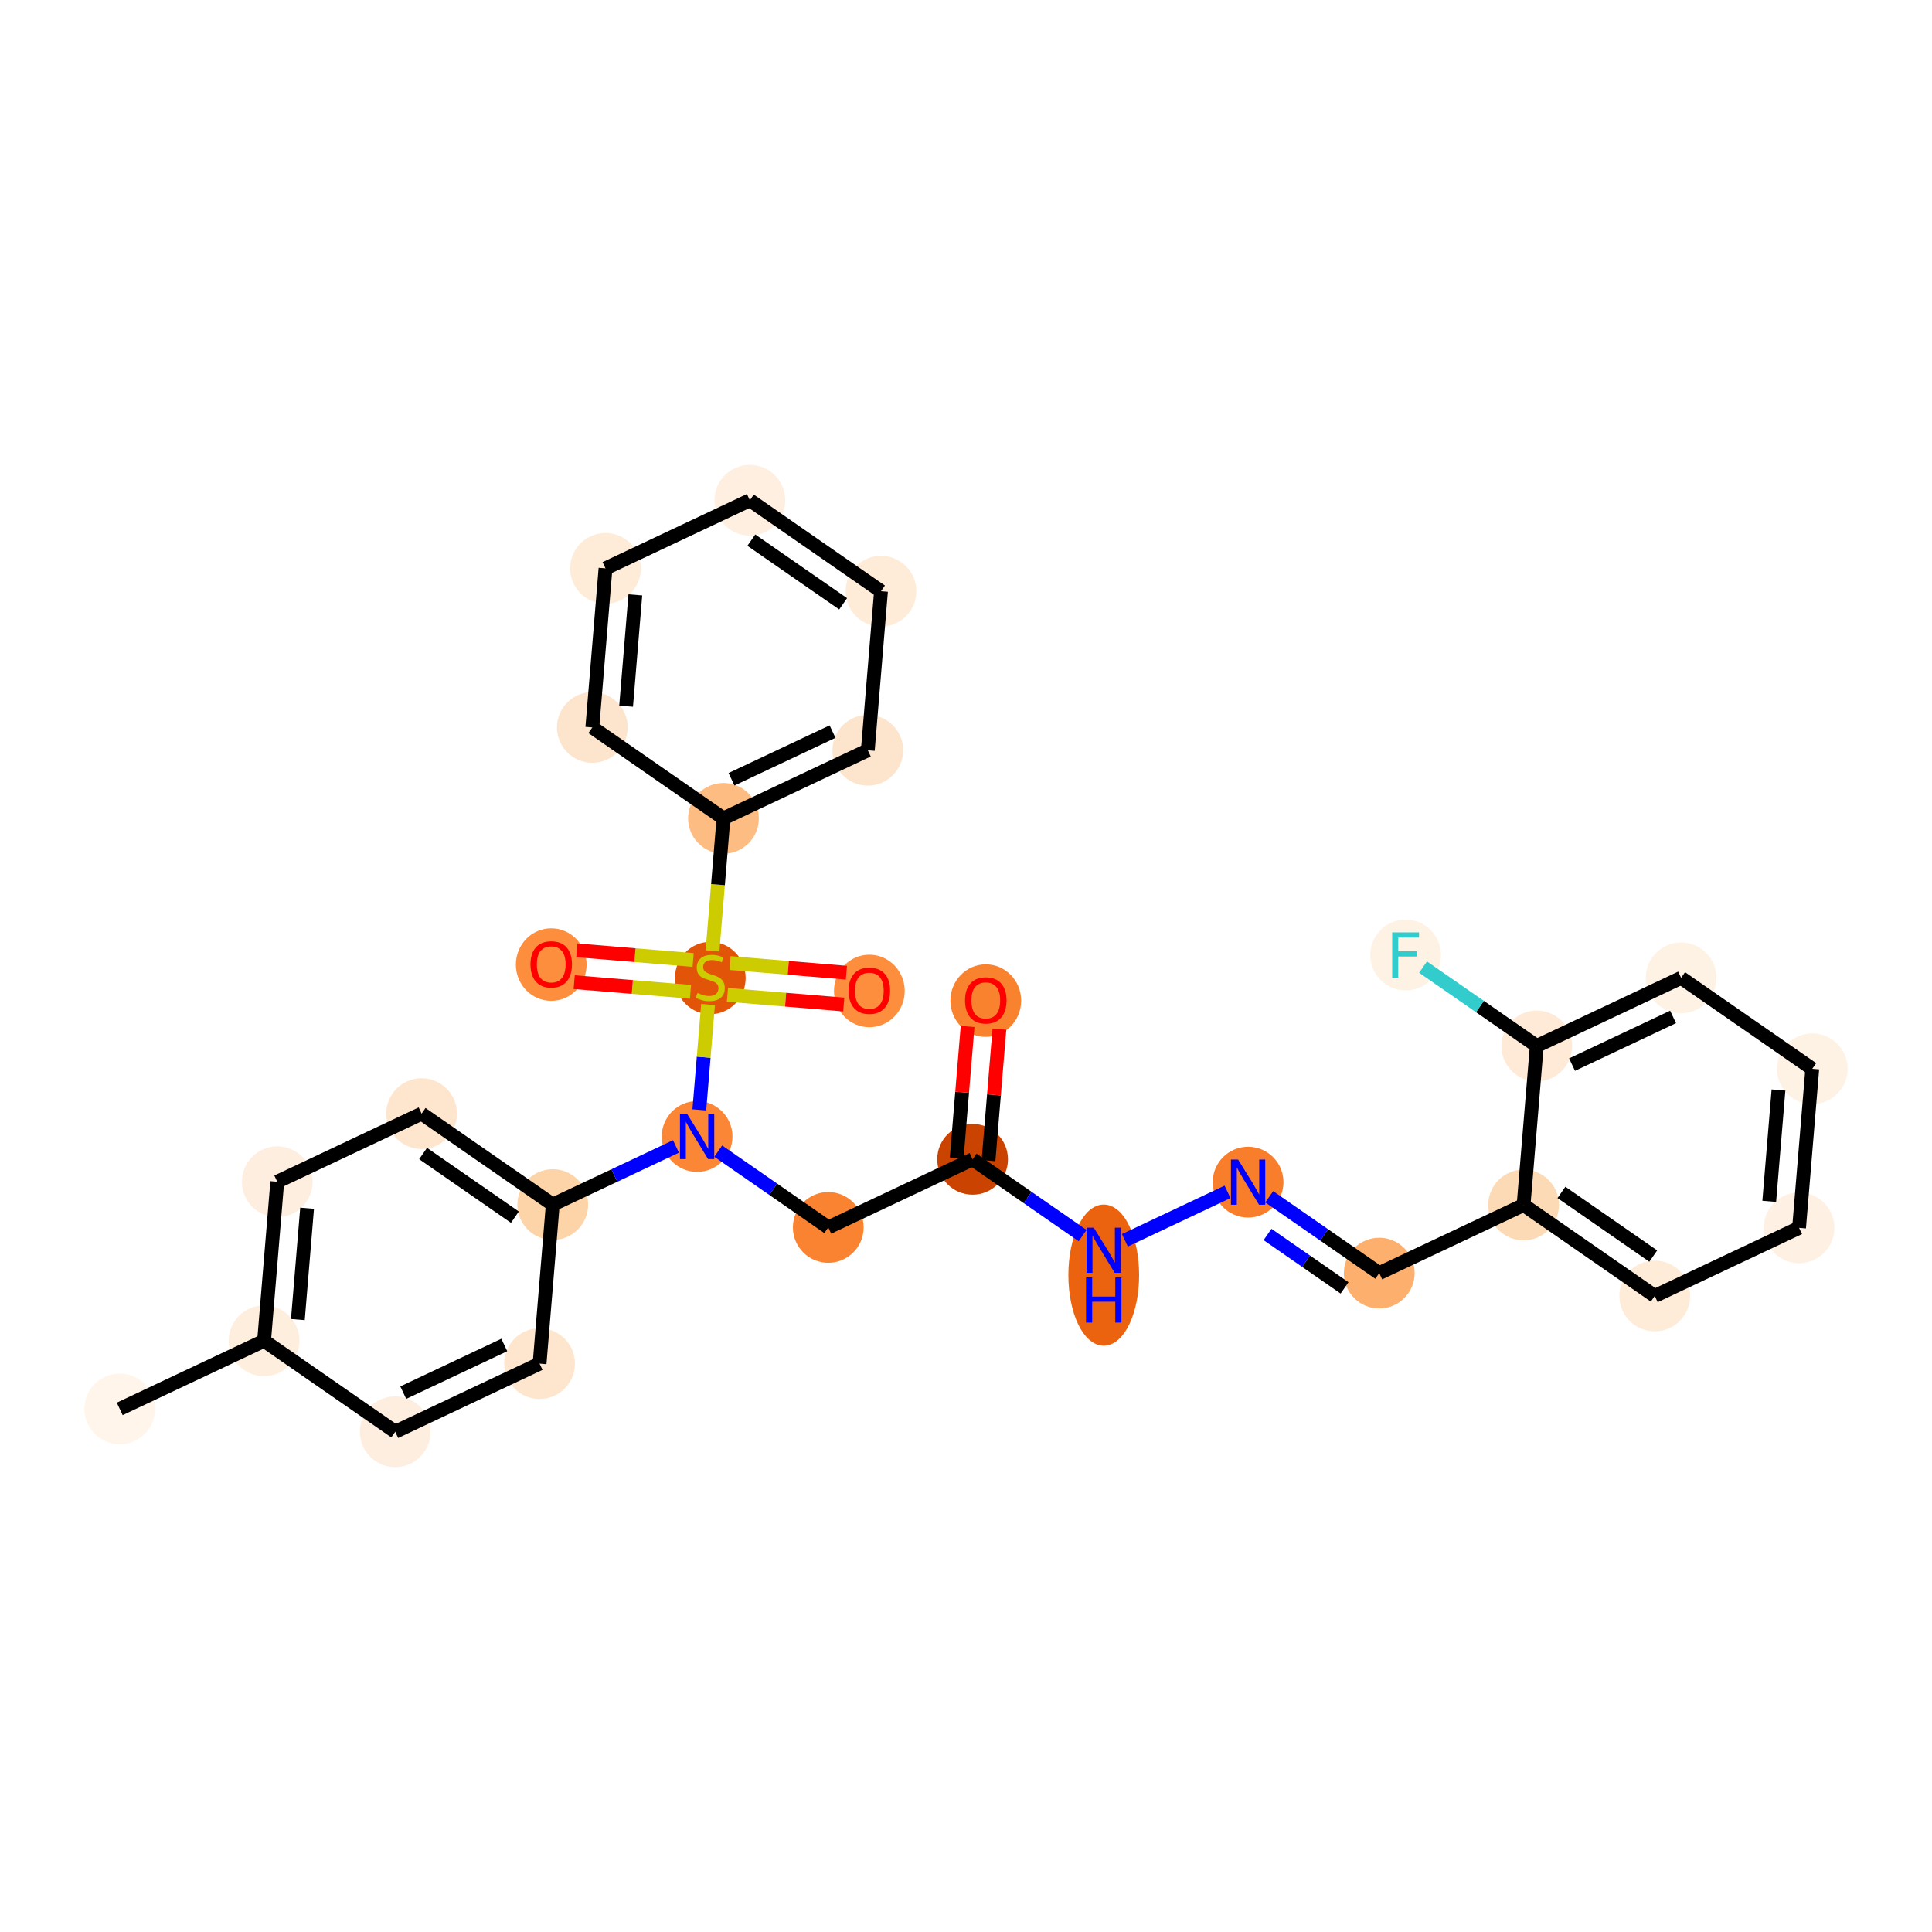 <?xml version='1.0' encoding='iso-8859-1'?>
<svg version='1.1' baseProfile='full'
              xmlns='http://www.w3.org/2000/svg'
                      xmlns:rdkit='http://www.rdkit.org/xml'
                      xmlns:xlink='http://www.w3.org/1999/xlink'
                  xml:space='preserve'
width='280px' height='280px' viewBox='0 0 280 280'>
<!-- END OF HEADER -->
<rect style='opacity:1.0;fill:#FFFFFF;stroke:none' width='280' height='280' x='0' y='0'> </rect>
<ellipse cx='17.353' cy='204.19' rx='4.626' ry='4.626'  style='fill:#FFF5EB;fill-rule:evenodd;stroke:#FFF5EB;stroke-width:1.0px;stroke-linecap:butt;stroke-linejoin:miter;stroke-opacity:1' />
<ellipse cx='38.272' cy='194.319' rx='4.626' ry='4.626'  style='fill:#FEEEDE;fill-rule:evenodd;stroke:#FEEEDE;stroke-width:1.0px;stroke-linecap:butt;stroke-linejoin:miter;stroke-opacity:1' />
<ellipse cx='40.183' cy='171.267' rx='4.626' ry='4.626'  style='fill:#FEEEDF;fill-rule:evenodd;stroke:#FEEEDF;stroke-width:1.0px;stroke-linecap:butt;stroke-linejoin:miter;stroke-opacity:1' />
<ellipse cx='61.102' cy='161.397' rx='4.626' ry='4.626'  style='fill:#FEE6CE;fill-rule:evenodd;stroke:#FEE6CE;stroke-width:1.0px;stroke-linecap:butt;stroke-linejoin:miter;stroke-opacity:1' />
<ellipse cx='80.11' cy='174.577' rx='4.626' ry='4.626'  style='fill:#FDD3A8;fill-rule:evenodd;stroke:#FDD3A8;stroke-width:1.0px;stroke-linecap:butt;stroke-linejoin:miter;stroke-opacity:1' />
<ellipse cx='101.029' cy='164.707' rx='4.626' ry='4.632'  style='fill:#FB8736;fill-rule:evenodd;stroke:#FB8736;stroke-width:1.0px;stroke-linecap:butt;stroke-linejoin:miter;stroke-opacity:1' />
<ellipse cx='120.037' cy='177.888' rx='4.626' ry='4.626'  style='fill:#F98331;fill-rule:evenodd;stroke:#F98331;stroke-width:1.0px;stroke-linecap:butt;stroke-linejoin:miter;stroke-opacity:1' />
<ellipse cx='140.956' cy='168.017' rx='4.626' ry='4.626'  style='fill:#CB4301;fill-rule:evenodd;stroke:#CB4301;stroke-width:1.0px;stroke-linecap:butt;stroke-linejoin:miter;stroke-opacity:1' />
<ellipse cx='142.867' cy='145.016' rx='4.626' ry='4.756'  style='fill:#F9822F;fill-rule:evenodd;stroke:#F9822F;stroke-width:1.0px;stroke-linecap:butt;stroke-linejoin:miter;stroke-opacity:1' />
<ellipse cx='159.963' cy='184.801' rx='4.626' ry='9.727'  style='fill:#EC630F;fill-rule:evenodd;stroke:#EC630F;stroke-width:1.0px;stroke-linecap:butt;stroke-linejoin:miter;stroke-opacity:1' />
<ellipse cx='180.882' cy='171.327' rx='4.626' ry='4.632'  style='fill:#F87E2B;fill-rule:evenodd;stroke:#F87E2B;stroke-width:1.0px;stroke-linecap:butt;stroke-linejoin:miter;stroke-opacity:1' />
<ellipse cx='199.89' cy='184.508' rx='4.626' ry='4.626'  style='fill:#FDAF6D;fill-rule:evenodd;stroke:#FDAF6D;stroke-width:1.0px;stroke-linecap:butt;stroke-linejoin:miter;stroke-opacity:1' />
<ellipse cx='220.809' cy='174.637' rx='4.626' ry='4.626'  style='fill:#FDDAB6;fill-rule:evenodd;stroke:#FDDAB6;stroke-width:1.0px;stroke-linecap:butt;stroke-linejoin:miter;stroke-opacity:1' />
<ellipse cx='239.817' cy='187.818' rx='4.626' ry='4.626'  style='fill:#FEEBD8;fill-rule:evenodd;stroke:#FEEBD8;stroke-width:1.0px;stroke-linecap:butt;stroke-linejoin:miter;stroke-opacity:1' />
<ellipse cx='260.735' cy='177.947' rx='4.626' ry='4.626'  style='fill:#FEF1E3;fill-rule:evenodd;stroke:#FEF1E3;stroke-width:1.0px;stroke-linecap:butt;stroke-linejoin:miter;stroke-opacity:1' />
<ellipse cx='262.647' cy='154.896' rx='4.626' ry='4.626'  style='fill:#FEF2E5;fill-rule:evenodd;stroke:#FEF2E5;stroke-width:1.0px;stroke-linecap:butt;stroke-linejoin:miter;stroke-opacity:1' />
<ellipse cx='243.639' cy='141.715' rx='4.626' ry='4.626'  style='fill:#FEF2E5;fill-rule:evenodd;stroke:#FEF2E5;stroke-width:1.0px;stroke-linecap:butt;stroke-linejoin:miter;stroke-opacity:1' />
<ellipse cx='222.72' cy='151.586' rx='4.626' ry='4.626'  style='fill:#FEEAD6;fill-rule:evenodd;stroke:#FEEAD6;stroke-width:1.0px;stroke-linecap:butt;stroke-linejoin:miter;stroke-opacity:1' />
<ellipse cx='203.712' cy='138.405' rx='4.626' ry='4.632'  style='fill:#FEF2E5;fill-rule:evenodd;stroke:#FEF2E5;stroke-width:1.0px;stroke-linecap:butt;stroke-linejoin:miter;stroke-opacity:1' />
<ellipse cx='102.94' cy='141.743' rx='4.626' ry='4.743'  style='fill:#E25508;fill-rule:evenodd;stroke:#E25508;stroke-width:1.0px;stroke-linecap:butt;stroke-linejoin:miter;stroke-opacity:1' />
<ellipse cx='79.888' cy='139.795' rx='4.626' ry='4.756'  style='fill:#FD8E3E;fill-rule:evenodd;stroke:#FD8E3E;stroke-width:1.0px;stroke-linecap:butt;stroke-linejoin:miter;stroke-opacity:1' />
<ellipse cx='125.992' cy='143.617' rx='4.626' ry='4.756'  style='fill:#FD8E3E;fill-rule:evenodd;stroke:#FD8E3E;stroke-width:1.0px;stroke-linecap:butt;stroke-linejoin:miter;stroke-opacity:1' />
<ellipse cx='104.851' cy='118.603' rx='4.626' ry='4.626'  style='fill:#FDBC82;fill-rule:evenodd;stroke:#FDBC82;stroke-width:1.0px;stroke-linecap:butt;stroke-linejoin:miter;stroke-opacity:1' />
<ellipse cx='125.77' cy='108.733' rx='4.626' ry='4.626'  style='fill:#FDE5CD;fill-rule:evenodd;stroke:#FDE5CD;stroke-width:1.0px;stroke-linecap:butt;stroke-linejoin:miter;stroke-opacity:1' />
<ellipse cx='127.681' cy='85.681' rx='4.626' ry='4.626'  style='fill:#FEECD9;fill-rule:evenodd;stroke:#FEECD9;stroke-width:1.0px;stroke-linecap:butt;stroke-linejoin:miter;stroke-opacity:1' />
<ellipse cx='108.673' cy='72.5' rx='4.626' ry='4.626'  style='fill:#FEEFE0;fill-rule:evenodd;stroke:#FEEFE0;stroke-width:1.0px;stroke-linecap:butt;stroke-linejoin:miter;stroke-opacity:1' />
<ellipse cx='87.754' cy='82.371' rx='4.626' ry='4.626'  style='fill:#FEECD9;fill-rule:evenodd;stroke:#FEECD9;stroke-width:1.0px;stroke-linecap:butt;stroke-linejoin:miter;stroke-opacity:1' />
<ellipse cx='85.843' cy='105.423' rx='4.626' ry='4.626'  style='fill:#FDE5CD;fill-rule:evenodd;stroke:#FDE5CD;stroke-width:1.0px;stroke-linecap:butt;stroke-linejoin:miter;stroke-opacity:1' />
<ellipse cx='78.199' cy='197.629' rx='4.626' ry='4.626'  style='fill:#FEE6CE;fill-rule:evenodd;stroke:#FEE6CE;stroke-width:1.0px;stroke-linecap:butt;stroke-linejoin:miter;stroke-opacity:1' />
<ellipse cx='57.28' cy='207.5' rx='4.626' ry='4.626'  style='fill:#FEEEDF;fill-rule:evenodd;stroke:#FEEEDF;stroke-width:1.0px;stroke-linecap:butt;stroke-linejoin:miter;stroke-opacity:1' />
<path class='bond-0 atom-0 atom-1' d='M 17.353,204.19 L 38.272,194.319' style='fill:none;fill-rule:evenodd;stroke:#000000;stroke-width:2.0px;stroke-linecap:butt;stroke-linejoin:miter;stroke-opacity:1' />
<path class='bond-1 atom-1 atom-2' d='M 38.272,194.319 L 40.183,171.267' style='fill:none;fill-rule:evenodd;stroke:#000000;stroke-width:2.0px;stroke-linecap:butt;stroke-linejoin:miter;stroke-opacity:1' />
<path class='bond-1 atom-1 atom-2' d='M 43.169,191.243 L 44.507,175.107' style='fill:none;fill-rule:evenodd;stroke:#000000;stroke-width:2.0px;stroke-linecap:butt;stroke-linejoin:miter;stroke-opacity:1' />
<path class='bond-29 atom-29 atom-1' d='M 57.28,207.5 L 38.272,194.319' style='fill:none;fill-rule:evenodd;stroke:#000000;stroke-width:2.0px;stroke-linecap:butt;stroke-linejoin:miter;stroke-opacity:1' />
<path class='bond-2 atom-2 atom-3' d='M 40.183,171.267 L 61.102,161.397' style='fill:none;fill-rule:evenodd;stroke:#000000;stroke-width:2.0px;stroke-linecap:butt;stroke-linejoin:miter;stroke-opacity:1' />
<path class='bond-3 atom-3 atom-4' d='M 61.102,161.397 L 80.11,174.577' style='fill:none;fill-rule:evenodd;stroke:#000000;stroke-width:2.0px;stroke-linecap:butt;stroke-linejoin:miter;stroke-opacity:1' />
<path class='bond-3 atom-3 atom-4' d='M 61.317,167.175 L 74.623,176.402' style='fill:none;fill-rule:evenodd;stroke:#000000;stroke-width:2.0px;stroke-linecap:butt;stroke-linejoin:miter;stroke-opacity:1' />
<path class='bond-4 atom-4 atom-5' d='M 80.11,174.577 L 89.038,170.365' style='fill:none;fill-rule:evenodd;stroke:#000000;stroke-width:2.0px;stroke-linecap:butt;stroke-linejoin:miter;stroke-opacity:1' />
<path class='bond-4 atom-4 atom-5' d='M 89.038,170.365 L 97.966,166.152' style='fill:none;fill-rule:evenodd;stroke:#0000FF;stroke-width:2.0px;stroke-linecap:butt;stroke-linejoin:miter;stroke-opacity:1' />
<path class='bond-27 atom-4 atom-28' d='M 80.11,174.577 L 78.199,197.629' style='fill:none;fill-rule:evenodd;stroke:#000000;stroke-width:2.0px;stroke-linecap:butt;stroke-linejoin:miter;stroke-opacity:1' />
<path class='bond-5 atom-5 atom-6' d='M 104.091,166.83 L 112.064,172.359' style='fill:none;fill-rule:evenodd;stroke:#0000FF;stroke-width:2.0px;stroke-linecap:butt;stroke-linejoin:miter;stroke-opacity:1' />
<path class='bond-5 atom-5 atom-6' d='M 112.064,172.359 L 120.037,177.888' style='fill:none;fill-rule:evenodd;stroke:#000000;stroke-width:2.0px;stroke-linecap:butt;stroke-linejoin:miter;stroke-opacity:1' />
<path class='bond-18 atom-5 atom-19' d='M 101.348,160.853 L 101.982,153.216' style='fill:none;fill-rule:evenodd;stroke:#0000FF;stroke-width:2.0px;stroke-linecap:butt;stroke-linejoin:miter;stroke-opacity:1' />
<path class='bond-18 atom-5 atom-19' d='M 101.982,153.216 L 102.615,145.579' style='fill:none;fill-rule:evenodd;stroke:#CCCC00;stroke-width:2.0px;stroke-linecap:butt;stroke-linejoin:miter;stroke-opacity:1' />
<path class='bond-6 atom-6 atom-7' d='M 120.037,177.888 L 140.956,168.017' style='fill:none;fill-rule:evenodd;stroke:#000000;stroke-width:2.0px;stroke-linecap:butt;stroke-linejoin:miter;stroke-opacity:1' />
<path class='bond-7 atom-7 atom-8' d='M 143.261,168.208 L 144.051,158.678' style='fill:none;fill-rule:evenodd;stroke:#000000;stroke-width:2.0px;stroke-linecap:butt;stroke-linejoin:miter;stroke-opacity:1' />
<path class='bond-7 atom-7 atom-8' d='M 144.051,158.678 L 144.841,149.149' style='fill:none;fill-rule:evenodd;stroke:#FF0000;stroke-width:2.0px;stroke-linecap:butt;stroke-linejoin:miter;stroke-opacity:1' />
<path class='bond-7 atom-7 atom-8' d='M 138.65,167.826 L 139.44,158.296' style='fill:none;fill-rule:evenodd;stroke:#000000;stroke-width:2.0px;stroke-linecap:butt;stroke-linejoin:miter;stroke-opacity:1' />
<path class='bond-7 atom-7 atom-8' d='M 139.44,158.296 L 140.231,148.766' style='fill:none;fill-rule:evenodd;stroke:#FF0000;stroke-width:2.0px;stroke-linecap:butt;stroke-linejoin:miter;stroke-opacity:1' />
<path class='bond-8 atom-7 atom-9' d='M 140.956,168.017 L 148.928,173.545' style='fill:none;fill-rule:evenodd;stroke:#000000;stroke-width:2.0px;stroke-linecap:butt;stroke-linejoin:miter;stroke-opacity:1' />
<path class='bond-8 atom-7 atom-9' d='M 148.928,173.545 L 156.901,179.074' style='fill:none;fill-rule:evenodd;stroke:#0000FF;stroke-width:2.0px;stroke-linecap:butt;stroke-linejoin:miter;stroke-opacity:1' />
<path class='bond-9 atom-9 atom-10' d='M 163.026,179.753 L 177.904,172.732' style='fill:none;fill-rule:evenodd;stroke:#0000FF;stroke-width:2.0px;stroke-linecap:butt;stroke-linejoin:miter;stroke-opacity:1' />
<path class='bond-10 atom-10 atom-11' d='M 183.945,173.451 L 191.917,178.979' style='fill:none;fill-rule:evenodd;stroke:#0000FF;stroke-width:2.0px;stroke-linecap:butt;stroke-linejoin:miter;stroke-opacity:1' />
<path class='bond-10 atom-10 atom-11' d='M 191.917,178.979 L 199.89,184.508' style='fill:none;fill-rule:evenodd;stroke:#000000;stroke-width:2.0px;stroke-linecap:butt;stroke-linejoin:miter;stroke-opacity:1' />
<path class='bond-10 atom-10 atom-11' d='M 183.7,178.911 L 189.281,182.781' style='fill:none;fill-rule:evenodd;stroke:#0000FF;stroke-width:2.0px;stroke-linecap:butt;stroke-linejoin:miter;stroke-opacity:1' />
<path class='bond-10 atom-10 atom-11' d='M 189.281,182.781 L 194.862,186.651' style='fill:none;fill-rule:evenodd;stroke:#000000;stroke-width:2.0px;stroke-linecap:butt;stroke-linejoin:miter;stroke-opacity:1' />
<path class='bond-11 atom-11 atom-12' d='M 199.89,184.508 L 220.809,174.637' style='fill:none;fill-rule:evenodd;stroke:#000000;stroke-width:2.0px;stroke-linecap:butt;stroke-linejoin:miter;stroke-opacity:1' />
<path class='bond-12 atom-12 atom-13' d='M 220.809,174.637 L 239.817,187.818' style='fill:none;fill-rule:evenodd;stroke:#000000;stroke-width:2.0px;stroke-linecap:butt;stroke-linejoin:miter;stroke-opacity:1' />
<path class='bond-12 atom-12 atom-13' d='M 226.296,172.813 L 239.602,182.039' style='fill:none;fill-rule:evenodd;stroke:#000000;stroke-width:2.0px;stroke-linecap:butt;stroke-linejoin:miter;stroke-opacity:1' />
<path class='bond-30 atom-17 atom-12' d='M 222.72,151.586 L 220.809,174.637' style='fill:none;fill-rule:evenodd;stroke:#000000;stroke-width:2.0px;stroke-linecap:butt;stroke-linejoin:miter;stroke-opacity:1' />
<path class='bond-13 atom-13 atom-14' d='M 239.817,187.818 L 260.735,177.947' style='fill:none;fill-rule:evenodd;stroke:#000000;stroke-width:2.0px;stroke-linecap:butt;stroke-linejoin:miter;stroke-opacity:1' />
<path class='bond-14 atom-14 atom-15' d='M 260.735,177.947 L 262.647,154.896' style='fill:none;fill-rule:evenodd;stroke:#000000;stroke-width:2.0px;stroke-linecap:butt;stroke-linejoin:miter;stroke-opacity:1' />
<path class='bond-14 atom-14 atom-15' d='M 256.412,174.107 L 257.75,157.971' style='fill:none;fill-rule:evenodd;stroke:#000000;stroke-width:2.0px;stroke-linecap:butt;stroke-linejoin:miter;stroke-opacity:1' />
<path class='bond-15 atom-15 atom-16' d='M 262.647,154.896 L 243.639,141.715' style='fill:none;fill-rule:evenodd;stroke:#000000;stroke-width:2.0px;stroke-linecap:butt;stroke-linejoin:miter;stroke-opacity:1' />
<path class='bond-16 atom-16 atom-17' d='M 243.639,141.715 L 222.72,151.586' style='fill:none;fill-rule:evenodd;stroke:#000000;stroke-width:2.0px;stroke-linecap:butt;stroke-linejoin:miter;stroke-opacity:1' />
<path class='bond-16 atom-16 atom-17' d='M 242.475,147.379 L 227.832,154.289' style='fill:none;fill-rule:evenodd;stroke:#000000;stroke-width:2.0px;stroke-linecap:butt;stroke-linejoin:miter;stroke-opacity:1' />
<path class='bond-17 atom-17 atom-18' d='M 222.72,151.586 L 214.479,145.871' style='fill:none;fill-rule:evenodd;stroke:#000000;stroke-width:2.0px;stroke-linecap:butt;stroke-linejoin:miter;stroke-opacity:1' />
<path class='bond-17 atom-17 atom-18' d='M 214.479,145.871 L 206.238,140.156' style='fill:none;fill-rule:evenodd;stroke:#33CCCC;stroke-width:2.0px;stroke-linecap:butt;stroke-linejoin:miter;stroke-opacity:1' />
<path class='bond-19 atom-19 atom-20' d='M 100.453,139.128 L 92.025,138.429' style='fill:none;fill-rule:evenodd;stroke:#CCCC00;stroke-width:2.0px;stroke-linecap:butt;stroke-linejoin:miter;stroke-opacity:1' />
<path class='bond-19 atom-19 atom-20' d='M 92.025,138.429 L 83.598,137.73' style='fill:none;fill-rule:evenodd;stroke:#FF0000;stroke-width:2.0px;stroke-linecap:butt;stroke-linejoin:miter;stroke-opacity:1' />
<path class='bond-19 atom-19 atom-20' d='M 100.07,143.738 L 91.643,143.039' style='fill:none;fill-rule:evenodd;stroke:#CCCC00;stroke-width:2.0px;stroke-linecap:butt;stroke-linejoin:miter;stroke-opacity:1' />
<path class='bond-19 atom-19 atom-20' d='M 91.643,143.039 L 83.215,142.341' style='fill:none;fill-rule:evenodd;stroke:#FF0000;stroke-width:2.0px;stroke-linecap:butt;stroke-linejoin:miter;stroke-opacity:1' />
<path class='bond-20 atom-19 atom-21' d='M 105.427,144.182 L 113.855,144.881' style='fill:none;fill-rule:evenodd;stroke:#CCCC00;stroke-width:2.0px;stroke-linecap:butt;stroke-linejoin:miter;stroke-opacity:1' />
<path class='bond-20 atom-19 atom-21' d='M 113.855,144.881 L 122.283,145.58' style='fill:none;fill-rule:evenodd;stroke:#FF0000;stroke-width:2.0px;stroke-linecap:butt;stroke-linejoin:miter;stroke-opacity:1' />
<path class='bond-20 atom-19 atom-21' d='M 105.81,139.572 L 114.237,140.271' style='fill:none;fill-rule:evenodd;stroke:#CCCC00;stroke-width:2.0px;stroke-linecap:butt;stroke-linejoin:miter;stroke-opacity:1' />
<path class='bond-20 atom-19 atom-21' d='M 114.237,140.271 L 122.665,140.969' style='fill:none;fill-rule:evenodd;stroke:#FF0000;stroke-width:2.0px;stroke-linecap:butt;stroke-linejoin:miter;stroke-opacity:1' />
<path class='bond-21 atom-19 atom-22' d='M 103.259,137.811 L 104.055,128.207' style='fill:none;fill-rule:evenodd;stroke:#CCCC00;stroke-width:2.0px;stroke-linecap:butt;stroke-linejoin:miter;stroke-opacity:1' />
<path class='bond-21 atom-19 atom-22' d='M 104.055,128.207 L 104.851,118.603' style='fill:none;fill-rule:evenodd;stroke:#000000;stroke-width:2.0px;stroke-linecap:butt;stroke-linejoin:miter;stroke-opacity:1' />
<path class='bond-22 atom-22 atom-23' d='M 104.851,118.603 L 125.77,108.733' style='fill:none;fill-rule:evenodd;stroke:#000000;stroke-width:2.0px;stroke-linecap:butt;stroke-linejoin:miter;stroke-opacity:1' />
<path class='bond-22 atom-22 atom-23' d='M 106.015,112.939 L 120.658,106.03' style='fill:none;fill-rule:evenodd;stroke:#000000;stroke-width:2.0px;stroke-linecap:butt;stroke-linejoin:miter;stroke-opacity:1' />
<path class='bond-31 atom-27 atom-22' d='M 85.843,105.423 L 104.851,118.603' style='fill:none;fill-rule:evenodd;stroke:#000000;stroke-width:2.0px;stroke-linecap:butt;stroke-linejoin:miter;stroke-opacity:1' />
<path class='bond-23 atom-23 atom-24' d='M 125.77,108.733 L 127.681,85.681' style='fill:none;fill-rule:evenodd;stroke:#000000;stroke-width:2.0px;stroke-linecap:butt;stroke-linejoin:miter;stroke-opacity:1' />
<path class='bond-24 atom-24 atom-25' d='M 127.681,85.681 L 108.673,72.5' style='fill:none;fill-rule:evenodd;stroke:#000000;stroke-width:2.0px;stroke-linecap:butt;stroke-linejoin:miter;stroke-opacity:1' />
<path class='bond-24 atom-24 atom-25' d='M 122.194,87.505 L 108.888,78.279' style='fill:none;fill-rule:evenodd;stroke:#000000;stroke-width:2.0px;stroke-linecap:butt;stroke-linejoin:miter;stroke-opacity:1' />
<path class='bond-25 atom-25 atom-26' d='M 108.673,72.5 L 87.754,82.371' style='fill:none;fill-rule:evenodd;stroke:#000000;stroke-width:2.0px;stroke-linecap:butt;stroke-linejoin:miter;stroke-opacity:1' />
<path class='bond-26 atom-26 atom-27' d='M 87.754,82.371 L 85.843,105.423' style='fill:none;fill-rule:evenodd;stroke:#000000;stroke-width:2.0px;stroke-linecap:butt;stroke-linejoin:miter;stroke-opacity:1' />
<path class='bond-26 atom-26 atom-27' d='M 92.078,86.211 L 90.74,102.347' style='fill:none;fill-rule:evenodd;stroke:#000000;stroke-width:2.0px;stroke-linecap:butt;stroke-linejoin:miter;stroke-opacity:1' />
<path class='bond-28 atom-28 atom-29' d='M 78.199,197.629 L 57.28,207.5' style='fill:none;fill-rule:evenodd;stroke:#000000;stroke-width:2.0px;stroke-linecap:butt;stroke-linejoin:miter;stroke-opacity:1' />
<path class='bond-28 atom-28 atom-29' d='M 73.087,194.926 L 58.444,201.836' style='fill:none;fill-rule:evenodd;stroke:#000000;stroke-width:2.0px;stroke-linecap:butt;stroke-linejoin:miter;stroke-opacity:1' />
<path  class='atom-5' d='M 99.581 161.431
L 101.727 164.901
Q 101.94 165.243, 102.283 165.863
Q 102.625 166.483, 102.643 166.52
L 102.643 161.431
L 103.513 161.431
L 103.513 167.982
L 102.616 167.982
L 100.312 164.189
Q 100.044 163.744, 99.757 163.236
Q 99.479 162.727, 99.396 162.569
L 99.396 167.982
L 98.545 167.982
L 98.545 161.431
L 99.581 161.431
' fill='#0000FF'/>
<path  class='atom-8' d='M 139.86 144.984
Q 139.86 143.411, 140.637 142.532
Q 141.414 141.653, 142.867 141.653
Q 144.319 141.653, 145.096 142.532
Q 145.874 143.411, 145.874 144.984
Q 145.874 146.575, 145.087 147.482
Q 144.301 148.379, 142.867 148.379
Q 141.423 148.379, 140.637 147.482
Q 139.86 146.584, 139.86 144.984
M 142.867 147.639
Q 143.866 147.639, 144.403 146.973
Q 144.948 146.298, 144.948 144.984
Q 144.948 143.698, 144.403 143.05
Q 143.866 142.393, 142.867 142.393
Q 141.867 142.393, 141.322 143.041
Q 140.785 143.688, 140.785 144.984
Q 140.785 146.307, 141.322 146.973
Q 141.867 147.639, 142.867 147.639
' fill='#FF0000'/>
<path  class='atom-9' d='M 158.515 177.922
L 160.662 181.392
Q 160.875 181.734, 161.217 182.354
Q 161.559 182.974, 161.578 183.011
L 161.578 177.922
L 162.448 177.922
L 162.448 184.473
L 161.55 184.473
L 159.246 180.68
Q 158.978 180.236, 158.691 179.727
Q 158.414 179.218, 158.33 179.06
L 158.33 184.473
L 157.479 184.473
L 157.479 177.922
L 158.515 177.922
' fill='#0000FF'/>
<path  class='atom-9' d='M 157.4 185.128
L 158.289 185.128
L 158.289 187.913
L 161.638 187.913
L 161.638 185.128
L 162.526 185.128
L 162.526 191.679
L 161.638 191.679
L 161.638 188.653
L 158.289 188.653
L 158.289 191.679
L 157.4 191.679
L 157.4 185.128
' fill='#0000FF'/>
<path  class='atom-10' d='M 179.434 168.052
L 181.581 171.521
Q 181.794 171.864, 182.136 172.484
Q 182.478 173.103, 182.497 173.14
L 182.497 168.052
L 183.366 168.052
L 183.366 174.602
L 182.469 174.602
L 180.165 170.809
Q 179.897 170.365, 179.61 169.856
Q 179.332 169.347, 179.249 169.19
L 179.249 174.602
L 178.398 174.602
L 178.398 168.052
L 179.434 168.052
' fill='#0000FF'/>
<path  class='atom-18' d='M 201.765 135.129
L 205.66 135.129
L 205.66 135.879
L 202.644 135.879
L 202.644 137.868
L 205.327 137.868
L 205.327 138.627
L 202.644 138.627
L 202.644 141.68
L 201.765 141.68
L 201.765 135.129
' fill='#33CCCC'/>
<path  class='atom-19' d='M 101.09 143.903
Q 101.164 143.931, 101.469 144.061
Q 101.774 144.19, 102.107 144.273
Q 102.45 144.347, 102.783 144.347
Q 103.403 144.347, 103.763 144.051
Q 104.124 143.746, 104.124 143.219
Q 104.124 142.858, 103.939 142.636
Q 103.763 142.414, 103.486 142.293
Q 103.208 142.173, 102.746 142.034
Q 102.163 141.859, 101.811 141.692
Q 101.469 141.526, 101.219 141.174
Q 100.979 140.822, 100.979 140.23
Q 100.979 139.407, 101.534 138.898
Q 102.098 138.389, 103.208 138.389
Q 103.967 138.389, 104.828 138.75
L 104.615 139.462
Q 103.828 139.138, 103.236 139.138
Q 102.598 139.138, 102.246 139.407
Q 101.895 139.666, 101.904 140.119
Q 101.904 140.471, 102.08 140.684
Q 102.265 140.896, 102.524 141.017
Q 102.792 141.137, 103.236 141.276
Q 103.828 141.461, 104.18 141.646
Q 104.531 141.831, 104.781 142.21
Q 105.04 142.58, 105.04 143.219
Q 105.04 144.125, 104.43 144.616
Q 103.828 145.097, 102.82 145.097
Q 102.237 145.097, 101.793 144.967
Q 101.358 144.847, 100.84 144.634
L 101.09 143.903
' fill='#CCCC00'/>
<path  class='atom-20' d='M 76.881 139.762
Q 76.881 138.19, 77.659 137.311
Q 78.436 136.432, 79.888 136.432
Q 81.341 136.432, 82.118 137.311
Q 82.895 138.19, 82.895 139.762
Q 82.895 141.354, 82.109 142.261
Q 81.323 143.158, 79.888 143.158
Q 78.445 143.158, 77.659 142.261
Q 76.881 141.363, 76.881 139.762
M 79.888 142.418
Q 80.888 142.418, 81.424 141.752
Q 81.97 141.076, 81.97 139.762
Q 81.97 138.476, 81.424 137.829
Q 80.888 137.172, 79.888 137.172
Q 78.889 137.172, 78.343 137.819
Q 77.807 138.467, 77.807 139.762
Q 77.807 141.086, 78.343 141.752
Q 78.889 142.418, 79.888 142.418
' fill='#FF0000'/>
<path  class='atom-21' d='M 122.985 143.585
Q 122.985 142.012, 123.762 141.133
Q 124.539 140.254, 125.992 140.254
Q 127.444 140.254, 128.221 141.133
Q 128.999 142.012, 128.999 143.585
Q 128.999 145.176, 128.212 146.083
Q 127.426 146.98, 125.992 146.98
Q 124.548 146.98, 123.762 146.083
Q 122.985 145.185, 122.985 143.585
M 125.992 146.24
Q 126.991 146.24, 127.528 145.574
Q 128.073 144.899, 128.073 143.585
Q 128.073 142.299, 127.528 141.651
Q 126.991 140.994, 125.992 140.994
Q 124.992 140.994, 124.447 141.642
Q 123.91 142.289, 123.91 143.585
Q 123.91 144.908, 124.447 145.574
Q 124.992 146.24, 125.992 146.24
' fill='#FF0000'/>
</svg>
